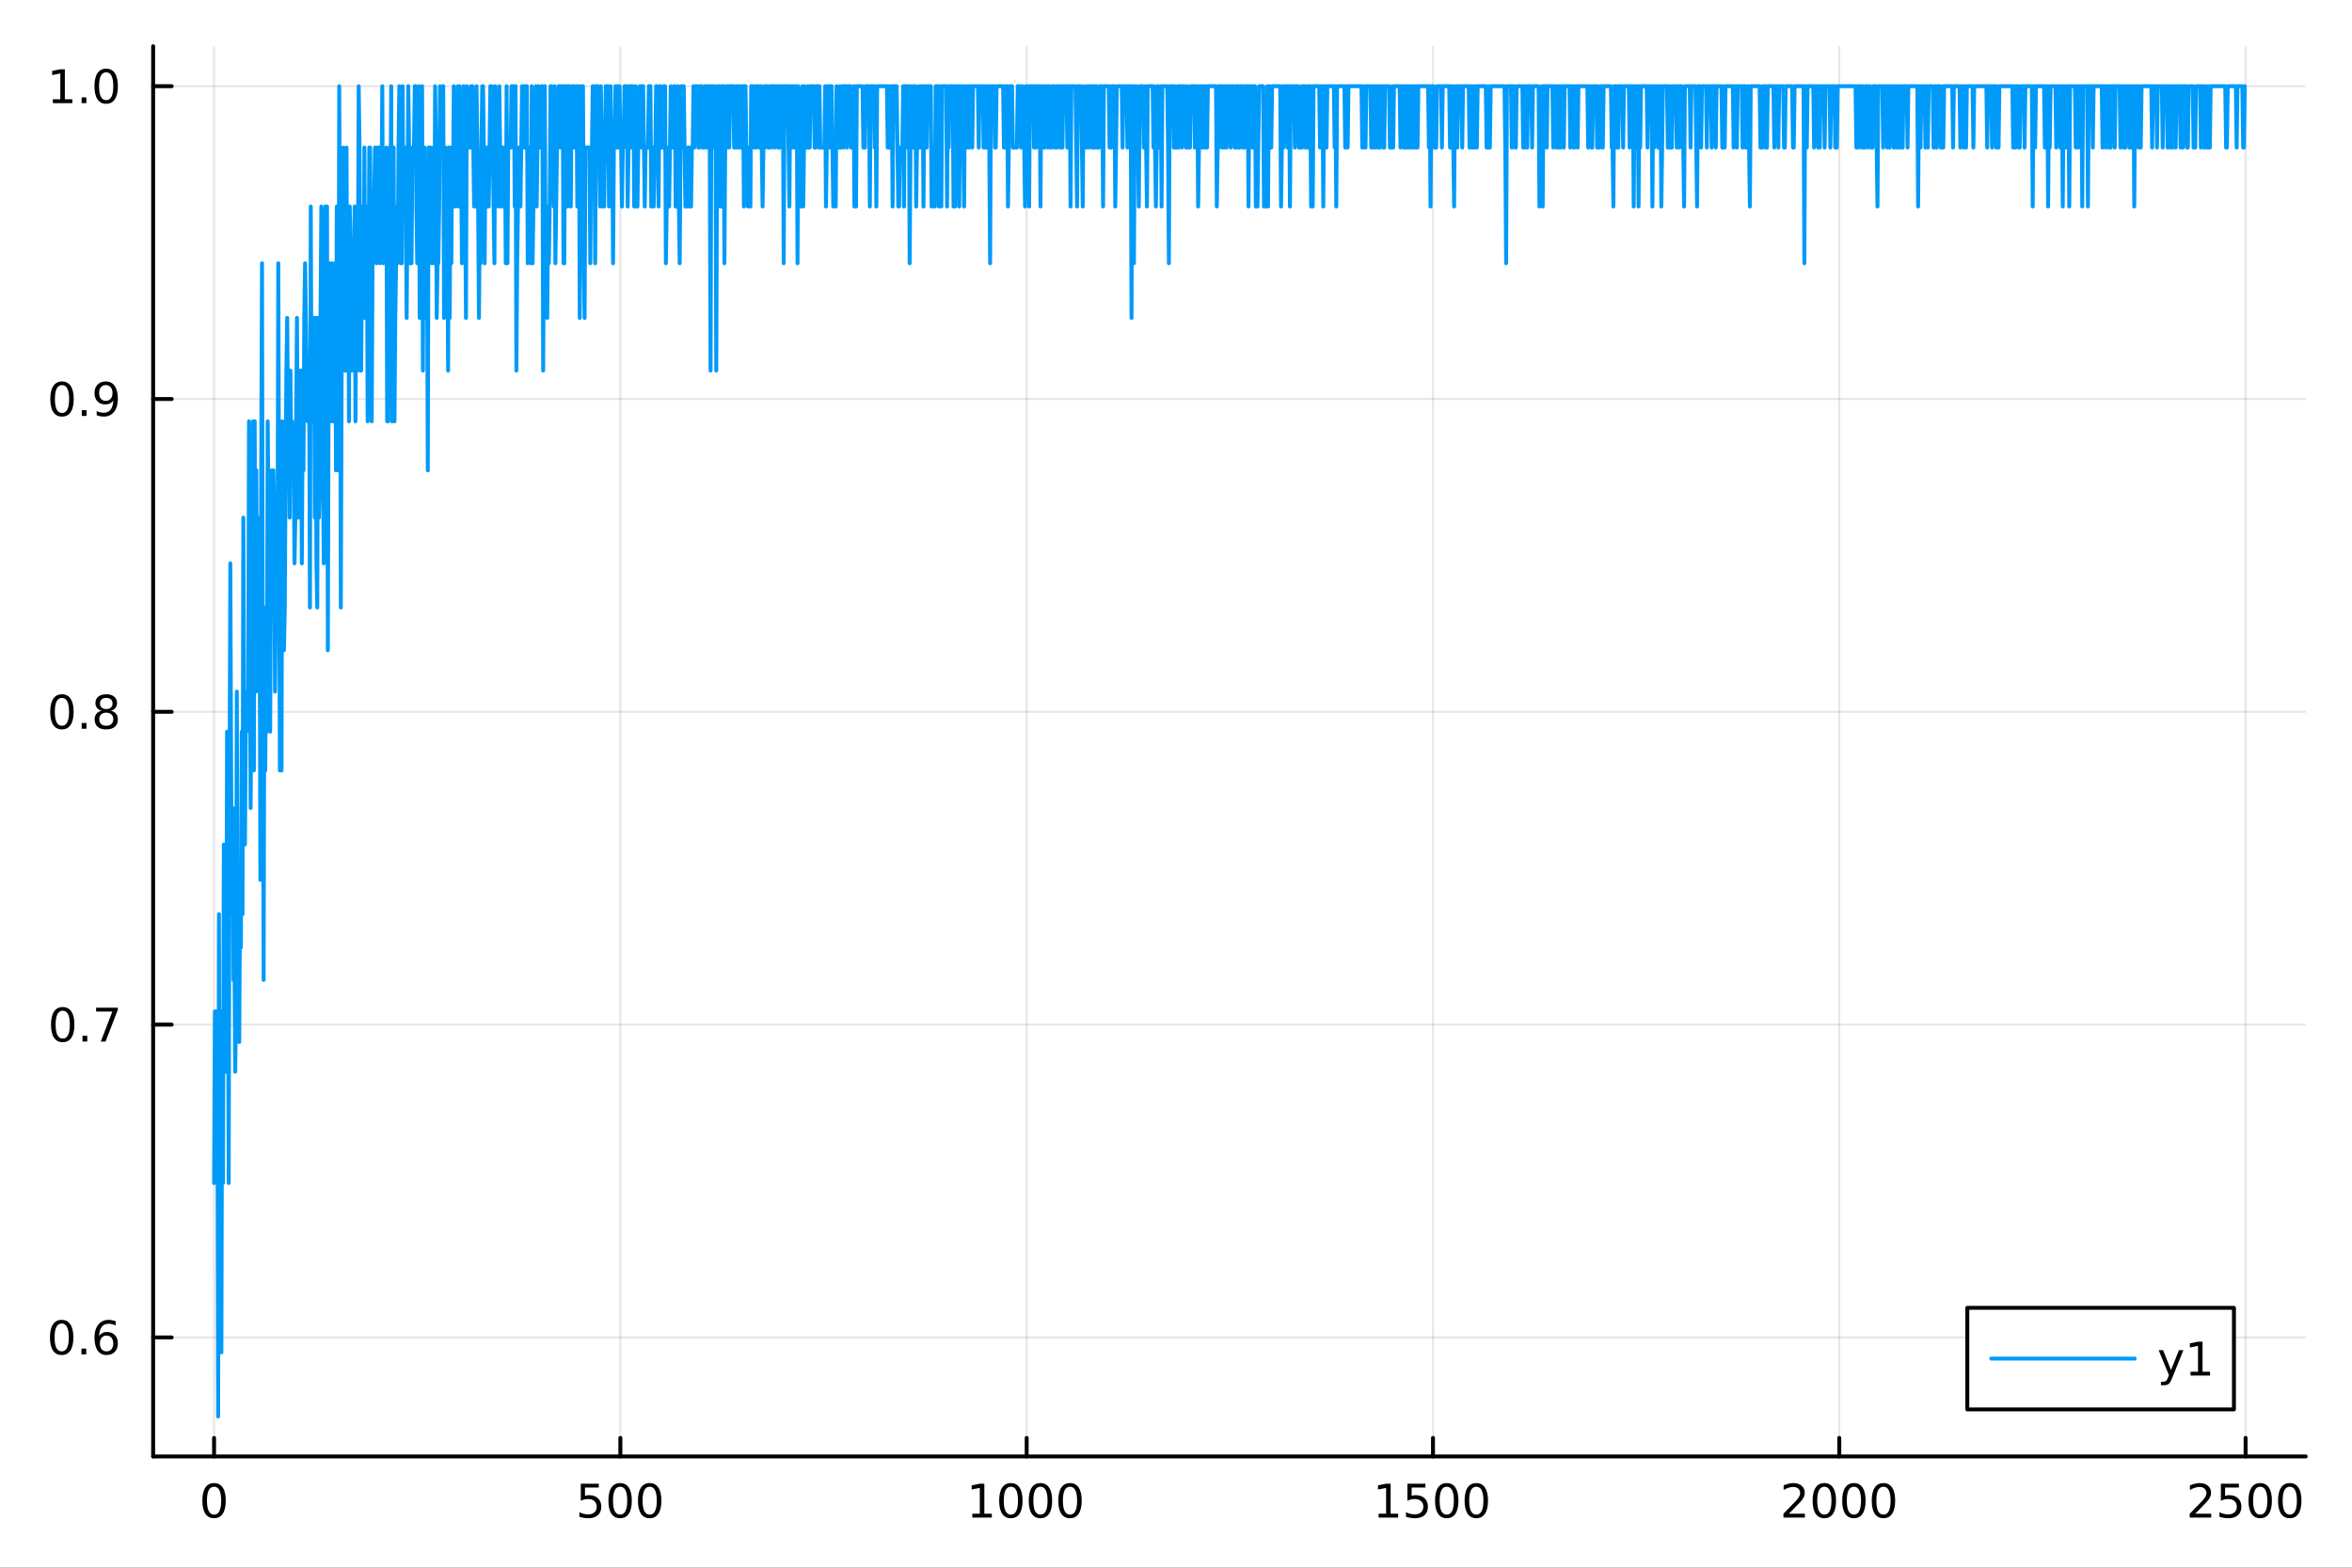 <?xml version="1.0" encoding="utf-8"?>
<svg xmlns="http://www.w3.org/2000/svg" xmlns:xlink="http://www.w3.org/1999/xlink" width="600" height="400" viewBox="0 0 2400 1600">
<rect x="0" y="0" width="2400" height="1600" fill="#333333" stroke="none"/>
<defs>
  <clipPath id="clip340">
    <rect x="0" y="0" width="2400" height="1600"/>
  </clipPath>
</defs>
<path clip-path="url(#clip340)" d="M0 1600 L2400 1600 L2400 0 L0 0  Z" fill="#ffffff" fill-rule="evenodd" fill-opacity="1"/>
<defs>
  <clipPath id="clip341">
    <rect x="480" y="0" width="1681" height="1600"/>
  </clipPath>
</defs>
<path clip-path="url(#clip340)" d="M156.274 1486.45 L2352.76 1486.45 L2352.76 47.244 L156.274 47.244  Z" fill="#ffffff" fill-rule="evenodd" fill-opacity="1"/>
<defs>
  <clipPath id="clip342">
    <rect x="156" y="47" width="2197" height="1440"/>
  </clipPath>
</defs>
<polyline clip-path="url(#clip342)" style="stroke:#000000; stroke-linecap:round; stroke-linejoin:round; stroke-width:2; stroke-opacity:0.1; fill:none" points="218.439,1486.45 218.439,47.244 "/>
<polyline clip-path="url(#clip342)" style="stroke:#000000; stroke-linecap:round; stroke-linejoin:round; stroke-width:2; stroke-opacity:0.1; fill:none" points="633.035,1486.45 633.035,47.244 "/>
<polyline clip-path="url(#clip342)" style="stroke:#000000; stroke-linecap:round; stroke-linejoin:round; stroke-width:2; stroke-opacity:0.1; fill:none" points="1047.63,1486.45 1047.63,47.244 "/>
<polyline clip-path="url(#clip342)" style="stroke:#000000; stroke-linecap:round; stroke-linejoin:round; stroke-width:2; stroke-opacity:0.1; fill:none" points="1462.23,1486.45 1462.23,47.244 "/>
<polyline clip-path="url(#clip342)" style="stroke:#000000; stroke-linecap:round; stroke-linejoin:round; stroke-width:2; stroke-opacity:0.1; fill:none" points="1876.82,1486.45 1876.82,47.244 "/>
<polyline clip-path="url(#clip342)" style="stroke:#000000; stroke-linecap:round; stroke-linejoin:round; stroke-width:2; stroke-opacity:0.1; fill:none" points="2291.42,1486.45 2291.42,47.244 "/>
<polyline clip-path="url(#clip340)" style="stroke:#000000; stroke-linecap:round; stroke-linejoin:round; stroke-width:4; stroke-opacity:1; fill:none" points="156.274,1486.45 2352.76,1486.45 "/>
<polyline clip-path="url(#clip340)" style="stroke:#000000; stroke-linecap:round; stroke-linejoin:round; stroke-width:4; stroke-opacity:1; fill:none" points="218.439,1486.45 218.439,1467.55 "/>
<polyline clip-path="url(#clip340)" style="stroke:#000000; stroke-linecap:round; stroke-linejoin:round; stroke-width:4; stroke-opacity:1; fill:none" points="633.035,1486.45 633.035,1467.55 "/>
<polyline clip-path="url(#clip340)" style="stroke:#000000; stroke-linecap:round; stroke-linejoin:round; stroke-width:4; stroke-opacity:1; fill:none" points="1047.63,1486.45 1047.63,1467.55 "/>
<polyline clip-path="url(#clip340)" style="stroke:#000000; stroke-linecap:round; stroke-linejoin:round; stroke-width:4; stroke-opacity:1; fill:none" points="1462.23,1486.45 1462.23,1467.55 "/>
<polyline clip-path="url(#clip340)" style="stroke:#000000; stroke-linecap:round; stroke-linejoin:round; stroke-width:4; stroke-opacity:1; fill:none" points="1876.82,1486.45 1876.82,1467.55 "/>
<polyline clip-path="url(#clip340)" style="stroke:#000000; stroke-linecap:round; stroke-linejoin:round; stroke-width:4; stroke-opacity:1; fill:none" points="2291.42,1486.45 2291.42,1467.55 "/>
<path clip-path="url(#clip340)" d="M218.439 1517.37 Q214.828 1517.37 212.999 1520.93 Q211.193 1524.47 211.193 1531.6 Q211.193 1538.71 212.999 1542.27 Q214.828 1545.82 218.439 1545.82 Q222.073 1545.82 223.879 1542.27 Q225.707 1538.71 225.707 1531.6 Q225.707 1524.47 223.879 1520.93 Q222.073 1517.37 218.439 1517.37 M218.439 1513.66 Q224.249 1513.66 227.304 1518.27 Q230.383 1522.85 230.383 1531.6 Q230.383 1540.33 227.304 1544.94 Q224.249 1549.52 218.439 1549.52 Q212.629 1549.52 209.55 1544.94 Q206.494 1540.33 206.494 1531.6 Q206.494 1522.85 209.55 1518.27 Q212.629 1513.66 218.439 1513.66 Z" fill="#000000" fill-rule="nonzero" fill-opacity="1" /><path clip-path="url(#clip340)" d="M592.653 1514.29 L611.01 1514.29 L611.01 1518.22 L596.936 1518.22 L596.936 1526.7 Q597.954 1526.35 598.973 1526.19 Q599.991 1526 601.01 1526 Q606.797 1526 610.176 1529.17 Q613.556 1532.34 613.556 1537.76 Q613.556 1543.34 610.084 1546.44 Q606.612 1549.52 600.292 1549.52 Q598.116 1549.52 595.848 1549.15 Q593.602 1548.78 591.195 1548.04 L591.195 1543.34 Q593.278 1544.47 595.501 1545.03 Q597.723 1545.58 600.2 1545.58 Q604.204 1545.58 606.542 1543.48 Q608.88 1541.37 608.88 1537.76 Q608.88 1534.15 606.542 1532.04 Q604.204 1529.94 600.2 1529.94 Q598.325 1529.94 596.45 1530.35 Q594.598 1530.77 592.653 1531.65 L592.653 1514.29 Z" fill="#000000" fill-rule="nonzero" fill-opacity="1" /><path clip-path="url(#clip340)" d="M632.769 1517.37 Q629.158 1517.37 627.329 1520.93 Q625.524 1524.47 625.524 1531.6 Q625.524 1538.71 627.329 1542.27 Q629.158 1545.82 632.769 1545.82 Q636.403 1545.82 638.209 1542.27 Q640.037 1538.71 640.037 1531.6 Q640.037 1524.47 638.209 1520.93 Q636.403 1517.37 632.769 1517.37 M632.769 1513.66 Q638.579 1513.66 641.635 1518.27 Q644.713 1522.85 644.713 1531.6 Q644.713 1540.33 641.635 1544.94 Q638.579 1549.52 632.769 1549.52 Q626.959 1549.52 623.88 1544.94 Q620.825 1540.33 620.825 1531.6 Q620.825 1522.85 623.88 1518.27 Q626.959 1513.66 632.769 1513.66 Z" fill="#000000" fill-rule="nonzero" fill-opacity="1" /><path clip-path="url(#clip340)" d="M662.931 1517.37 Q659.32 1517.37 657.491 1520.93 Q655.685 1524.47 655.685 1531.6 Q655.685 1538.71 657.491 1542.27 Q659.32 1545.82 662.931 1545.82 Q666.565 1545.82 668.371 1542.27 Q670.199 1538.71 670.199 1531.6 Q670.199 1524.47 668.371 1520.93 Q666.565 1517.37 662.931 1517.37 M662.931 1513.66 Q668.741 1513.66 671.796 1518.27 Q674.875 1522.85 674.875 1531.6 Q674.875 1540.33 671.796 1544.94 Q668.741 1549.52 662.931 1549.52 Q657.121 1549.52 654.042 1544.94 Q650.986 1540.33 650.986 1531.6 Q650.986 1522.85 654.042 1518.27 Q657.121 1513.66 662.931 1513.66 Z" fill="#000000" fill-rule="nonzero" fill-opacity="1" /><path clip-path="url(#clip340)" d="M992.157 1544.91 L999.796 1544.91 L999.796 1518.55 L991.486 1520.21 L991.486 1515.95 L999.75 1514.29 L1004.43 1514.29 L1004.43 1544.91 L1012.06 1544.91 L1012.06 1548.85 L992.157 1548.85 L992.157 1544.91 Z" fill="#000000" fill-rule="nonzero" fill-opacity="1" /><path clip-path="url(#clip340)" d="M1031.51 1517.37 Q1027.9 1517.37 1026.07 1520.93 Q1024.26 1524.47 1024.26 1531.6 Q1024.26 1538.71 1026.07 1542.27 Q1027.9 1545.82 1031.51 1545.82 Q1035.14 1545.82 1036.95 1542.27 Q1038.78 1538.71 1038.78 1531.6 Q1038.78 1524.47 1036.95 1520.93 Q1035.14 1517.37 1031.51 1517.37 M1031.51 1513.66 Q1037.32 1513.66 1040.37 1518.27 Q1043.45 1522.85 1043.45 1531.6 Q1043.45 1540.33 1040.37 1544.94 Q1037.32 1549.52 1031.51 1549.52 Q1025.7 1549.52 1022.62 1544.94 Q1019.56 1540.33 1019.56 1531.6 Q1019.56 1522.85 1022.62 1518.27 Q1025.7 1513.66 1031.51 1513.66 Z" fill="#000000" fill-rule="nonzero" fill-opacity="1" /><path clip-path="url(#clip340)" d="M1061.67 1517.37 Q1058.06 1517.37 1056.23 1520.93 Q1054.43 1524.47 1054.43 1531.6 Q1054.43 1538.71 1056.23 1542.27 Q1058.06 1545.82 1061.67 1545.82 Q1065.3 1545.82 1067.11 1542.27 Q1068.94 1538.71 1068.94 1531.6 Q1068.94 1524.47 1067.11 1520.93 Q1065.3 1517.37 1061.67 1517.37 M1061.67 1513.66 Q1067.48 1513.66 1070.54 1518.27 Q1073.62 1522.85 1073.62 1531.6 Q1073.62 1540.33 1070.54 1544.94 Q1067.48 1549.52 1061.67 1549.52 Q1055.86 1549.52 1052.78 1544.94 Q1049.73 1540.33 1049.73 1531.6 Q1049.73 1522.85 1052.78 1518.27 Q1055.86 1513.66 1061.67 1513.66 Z" fill="#000000" fill-rule="nonzero" fill-opacity="1" /><path clip-path="url(#clip340)" d="M1091.83 1517.37 Q1088.22 1517.37 1086.39 1520.93 Q1084.59 1524.47 1084.59 1531.6 Q1084.59 1538.71 1086.39 1542.27 Q1088.22 1545.82 1091.83 1545.82 Q1095.47 1545.82 1097.27 1542.27 Q1099.1 1538.71 1099.1 1531.6 Q1099.1 1524.47 1097.27 1520.93 Q1095.47 1517.37 1091.83 1517.37 M1091.83 1513.66 Q1097.64 1513.66 1100.7 1518.27 Q1103.78 1522.85 1103.78 1531.6 Q1103.78 1540.33 1100.7 1544.94 Q1097.64 1549.52 1091.83 1549.52 Q1086.02 1549.52 1082.94 1544.94 Q1079.89 1540.33 1079.89 1531.6 Q1079.89 1522.85 1082.94 1518.27 Q1086.02 1513.66 1091.83 1513.66 Z" fill="#000000" fill-rule="nonzero" fill-opacity="1" /><path clip-path="url(#clip340)" d="M1406.75 1544.91 L1414.39 1544.91 L1414.39 1518.55 L1406.08 1520.21 L1406.08 1515.95 L1414.35 1514.29 L1419.02 1514.29 L1419.02 1544.91 L1426.66 1544.91 L1426.66 1548.85 L1406.75 1548.85 L1406.75 1544.91 Z" fill="#000000" fill-rule="nonzero" fill-opacity="1" /><path clip-path="url(#clip340)" d="M1436.15 1514.29 L1454.51 1514.29 L1454.51 1518.22 L1440.43 1518.22 L1440.43 1526.7 Q1441.45 1526.35 1442.47 1526.19 Q1443.49 1526 1444.51 1526 Q1450.3 1526 1453.67 1529.17 Q1457.05 1532.34 1457.05 1537.76 Q1457.05 1543.34 1453.58 1546.44 Q1450.11 1549.52 1443.79 1549.52 Q1441.61 1549.52 1439.35 1549.15 Q1437.1 1548.78 1434.69 1548.04 L1434.69 1543.34 Q1436.78 1544.47 1439 1545.03 Q1441.22 1545.58 1443.7 1545.58 Q1447.7 1545.58 1450.04 1543.48 Q1452.38 1541.37 1452.38 1537.76 Q1452.38 1534.15 1450.04 1532.04 Q1447.7 1529.94 1443.7 1529.94 Q1441.82 1529.94 1439.95 1530.35 Q1438.1 1530.77 1436.15 1531.65 L1436.15 1514.29 Z" fill="#000000" fill-rule="nonzero" fill-opacity="1" /><path clip-path="url(#clip340)" d="M1476.27 1517.37 Q1472.66 1517.37 1470.83 1520.93 Q1469.02 1524.47 1469.02 1531.6 Q1469.02 1538.71 1470.83 1542.27 Q1472.66 1545.82 1476.27 1545.82 Q1479.9 1545.82 1481.71 1542.27 Q1483.54 1538.71 1483.54 1531.6 Q1483.54 1524.47 1481.71 1520.93 Q1479.9 1517.37 1476.27 1517.37 M1476.27 1513.66 Q1482.08 1513.66 1485.13 1518.27 Q1488.21 1522.85 1488.21 1531.6 Q1488.21 1540.33 1485.13 1544.94 Q1482.08 1549.52 1476.27 1549.52 Q1470.46 1549.52 1467.38 1544.94 Q1464.32 1540.33 1464.32 1531.6 Q1464.32 1522.85 1467.38 1518.27 Q1470.46 1513.66 1476.27 1513.66 Z" fill="#000000" fill-rule="nonzero" fill-opacity="1" /><path clip-path="url(#clip340)" d="M1506.43 1517.37 Q1502.82 1517.37 1500.99 1520.93 Q1499.18 1524.47 1499.18 1531.6 Q1499.18 1538.71 1500.99 1542.27 Q1502.82 1545.82 1506.43 1545.82 Q1510.06 1545.82 1511.87 1542.27 Q1513.7 1538.71 1513.7 1531.6 Q1513.7 1524.47 1511.87 1520.93 Q1510.06 1517.37 1506.43 1517.37 M1506.43 1513.66 Q1512.24 1513.66 1515.29 1518.27 Q1518.37 1522.85 1518.37 1531.6 Q1518.37 1540.33 1515.29 1544.94 Q1512.24 1549.52 1506.43 1549.52 Q1500.62 1549.52 1497.54 1544.94 Q1494.48 1540.33 1494.48 1531.6 Q1494.48 1522.85 1497.54 1518.27 Q1500.62 1513.66 1506.43 1513.66 Z" fill="#000000" fill-rule="nonzero" fill-opacity="1" /><path clip-path="url(#clip340)" d="M1825.44 1544.91 L1841.75 1544.91 L1841.75 1548.85 L1819.81 1548.85 L1819.81 1544.91 Q1822.47 1542.16 1827.06 1537.53 Q1831.66 1532.88 1832.84 1531.53 Q1835.09 1529.01 1835.97 1527.27 Q1836.87 1525.51 1836.87 1523.82 Q1836.87 1521.07 1834.93 1519.33 Q1833 1517.6 1829.9 1517.6 Q1827.7 1517.6 1825.25 1518.36 Q1822.82 1519.13 1820.04 1520.68 L1820.04 1515.95 Q1822.87 1514.82 1825.32 1514.24 Q1827.77 1513.66 1829.81 1513.66 Q1835.18 1513.66 1838.38 1516.35 Q1841.57 1519.03 1841.57 1523.52 Q1841.57 1525.65 1840.76 1527.57 Q1839.97 1529.47 1837.87 1532.07 Q1837.29 1532.74 1834.19 1535.95 Q1831.08 1539.15 1825.44 1544.91 Z" fill="#000000" fill-rule="nonzero" fill-opacity="1" /><path clip-path="url(#clip340)" d="M1861.57 1517.37 Q1857.96 1517.37 1856.13 1520.93 Q1854.32 1524.47 1854.32 1531.6 Q1854.32 1538.71 1856.13 1542.27 Q1857.96 1545.82 1861.57 1545.82 Q1865.2 1545.82 1867.01 1542.27 Q1868.84 1538.71 1868.84 1531.6 Q1868.84 1524.47 1867.01 1520.93 Q1865.2 1517.37 1861.57 1517.37 M1861.57 1513.66 Q1867.38 1513.66 1870.44 1518.27 Q1873.51 1522.85 1873.51 1531.6 Q1873.51 1540.33 1870.44 1544.94 Q1867.38 1549.52 1861.57 1549.52 Q1855.76 1549.52 1852.68 1544.94 Q1849.63 1540.33 1849.63 1531.6 Q1849.63 1522.85 1852.68 1518.27 Q1855.76 1513.66 1861.57 1513.66 Z" fill="#000000" fill-rule="nonzero" fill-opacity="1" /><path clip-path="url(#clip340)" d="M1891.73 1517.37 Q1888.12 1517.37 1886.29 1520.93 Q1884.49 1524.47 1884.49 1531.6 Q1884.49 1538.71 1886.29 1542.27 Q1888.12 1545.82 1891.73 1545.82 Q1895.37 1545.82 1897.17 1542.27 Q1899 1538.71 1899 1531.6 Q1899 1524.47 1897.17 1520.93 Q1895.37 1517.37 1891.73 1517.37 M1891.73 1513.66 Q1897.54 1513.66 1900.6 1518.27 Q1903.68 1522.85 1903.68 1531.6 Q1903.68 1540.33 1900.6 1544.94 Q1897.54 1549.52 1891.73 1549.52 Q1885.92 1549.52 1882.84 1544.94 Q1879.79 1540.33 1879.79 1531.6 Q1879.79 1522.85 1882.84 1518.27 Q1885.92 1513.66 1891.73 1513.66 Z" fill="#000000" fill-rule="nonzero" fill-opacity="1" /><path clip-path="url(#clip340)" d="M1921.89 1517.37 Q1918.28 1517.37 1916.45 1520.93 Q1914.65 1524.47 1914.65 1531.6 Q1914.65 1538.71 1916.45 1542.27 Q1918.28 1545.82 1921.89 1545.82 Q1925.53 1545.82 1927.33 1542.27 Q1929.16 1538.71 1929.16 1531.6 Q1929.16 1524.47 1927.33 1520.93 Q1925.53 1517.37 1921.89 1517.37 M1921.89 1513.66 Q1927.7 1513.66 1930.76 1518.27 Q1933.84 1522.85 1933.84 1531.6 Q1933.84 1540.33 1930.76 1544.94 Q1927.7 1549.52 1921.89 1549.52 Q1916.08 1549.52 1913 1544.94 Q1909.95 1540.33 1909.95 1531.6 Q1909.95 1522.85 1913 1518.27 Q1916.08 1513.66 1921.89 1513.66 Z" fill="#000000" fill-rule="nonzero" fill-opacity="1" /><path clip-path="url(#clip340)" d="M2240.03 1544.91 L2256.35 1544.91 L2256.35 1548.85 L2234.41 1548.85 L2234.41 1544.91 Q2237.07 1542.16 2241.65 1537.53 Q2246.26 1532.88 2247.44 1531.53 Q2249.68 1529.01 2250.56 1527.27 Q2251.47 1525.51 2251.47 1523.82 Q2251.47 1521.07 2249.52 1519.33 Q2247.6 1517.6 2244.5 1517.6 Q2242.3 1517.6 2239.85 1518.36 Q2237.42 1519.13 2234.64 1520.68 L2234.64 1515.95 Q2237.46 1514.82 2239.92 1514.24 Q2242.37 1513.66 2244.41 1513.66 Q2249.78 1513.66 2252.97 1516.35 Q2256.17 1519.03 2256.17 1523.52 Q2256.17 1525.65 2255.36 1527.57 Q2254.57 1529.47 2252.46 1532.07 Q2251.88 1532.74 2248.78 1535.95 Q2245.68 1539.15 2240.03 1544.91 Z" fill="#000000" fill-rule="nonzero" fill-opacity="1" /><path clip-path="url(#clip340)" d="M2266.21 1514.29 L2284.57 1514.29 L2284.57 1518.22 L2270.49 1518.22 L2270.49 1526.7 Q2271.51 1526.35 2272.53 1526.19 Q2273.55 1526 2274.57 1526 Q2280.36 1526 2283.74 1529.17 Q2287.11 1532.34 2287.11 1537.76 Q2287.11 1543.34 2283.64 1546.44 Q2280.17 1549.52 2273.85 1549.52 Q2271.68 1549.52 2269.41 1549.15 Q2267.16 1548.78 2264.75 1548.04 L2264.75 1543.34 Q2266.84 1544.47 2269.06 1545.03 Q2271.28 1545.58 2273.76 1545.58 Q2277.76 1545.58 2280.1 1543.48 Q2282.44 1541.37 2282.44 1537.76 Q2282.44 1534.15 2280.1 1532.04 Q2277.76 1529.94 2273.76 1529.94 Q2271.88 1529.94 2270.01 1530.35 Q2268.16 1530.77 2266.21 1531.65 L2266.21 1514.29 Z" fill="#000000" fill-rule="nonzero" fill-opacity="1" /><path clip-path="url(#clip340)" d="M2306.33 1517.37 Q2302.72 1517.37 2300.89 1520.93 Q2299.08 1524.47 2299.08 1531.6 Q2299.08 1538.71 2300.89 1542.27 Q2302.72 1545.82 2306.33 1545.82 Q2309.96 1545.82 2311.77 1542.27 Q2313.6 1538.71 2313.6 1531.6 Q2313.6 1524.47 2311.77 1520.93 Q2309.96 1517.37 2306.33 1517.37 M2306.33 1513.66 Q2312.14 1513.66 2315.19 1518.27 Q2318.27 1522.85 2318.27 1531.6 Q2318.27 1540.33 2315.19 1544.94 Q2312.14 1549.52 2306.33 1549.52 Q2300.52 1549.52 2297.44 1544.94 Q2294.38 1540.33 2294.38 1531.6 Q2294.38 1522.85 2297.44 1518.27 Q2300.52 1513.66 2306.33 1513.66 Z" fill="#000000" fill-rule="nonzero" fill-opacity="1" /><path clip-path="url(#clip340)" d="M2336.49 1517.37 Q2332.88 1517.37 2331.05 1520.93 Q2329.24 1524.47 2329.24 1531.6 Q2329.24 1538.71 2331.05 1542.27 Q2332.88 1545.82 2336.49 1545.82 Q2340.12 1545.82 2341.93 1542.27 Q2343.76 1538.71 2343.76 1531.6 Q2343.76 1524.47 2341.93 1520.93 Q2340.12 1517.37 2336.49 1517.37 M2336.49 1513.66 Q2342.3 1513.66 2345.36 1518.27 Q2348.43 1522.85 2348.43 1531.6 Q2348.43 1540.33 2345.36 1544.94 Q2342.3 1549.52 2336.49 1549.52 Q2330.68 1549.52 2327.6 1544.94 Q2324.55 1540.33 2324.55 1531.6 Q2324.55 1522.85 2327.6 1518.27 Q2330.68 1513.66 2336.49 1513.66 Z" fill="#000000" fill-rule="nonzero" fill-opacity="1" /><polyline clip-path="url(#clip342)" style="stroke:#000000; stroke-linecap:round; stroke-linejoin:round; stroke-width:2; stroke-opacity:0.1; fill:none" points="156.274,1364.99 2352.76,1364.99 "/>
<polyline clip-path="url(#clip342)" style="stroke:#000000; stroke-linecap:round; stroke-linejoin:round; stroke-width:2; stroke-opacity:0.1; fill:none" points="156.274,1045.73 2352.76,1045.73 "/>
<polyline clip-path="url(#clip342)" style="stroke:#000000; stroke-linecap:round; stroke-linejoin:round; stroke-width:2; stroke-opacity:0.1; fill:none" points="156.274,726.481 2352.76,726.481 "/>
<polyline clip-path="url(#clip342)" style="stroke:#000000; stroke-linecap:round; stroke-linejoin:round; stroke-width:2; stroke-opacity:0.1; fill:none" points="156.274,407.229 2352.76,407.229 "/>
<polyline clip-path="url(#clip342)" style="stroke:#000000; stroke-linecap:round; stroke-linejoin:round; stroke-width:2; stroke-opacity:0.1; fill:none" points="156.274,87.976 2352.76,87.976 "/>
<polyline clip-path="url(#clip340)" style="stroke:#000000; stroke-linecap:round; stroke-linejoin:round; stroke-width:4; stroke-opacity:1; fill:none" points="156.274,1486.45 156.274,47.244 "/>
<polyline clip-path="url(#clip340)" style="stroke:#000000; stroke-linecap:round; stroke-linejoin:round; stroke-width:4; stroke-opacity:1; fill:none" points="156.274,1364.99 175.172,1364.99 "/>
<polyline clip-path="url(#clip340)" style="stroke:#000000; stroke-linecap:round; stroke-linejoin:round; stroke-width:4; stroke-opacity:1; fill:none" points="156.274,1045.73 175.172,1045.73 "/>
<polyline clip-path="url(#clip340)" style="stroke:#000000; stroke-linecap:round; stroke-linejoin:round; stroke-width:4; stroke-opacity:1; fill:none" points="156.274,726.481 175.172,726.481 "/>
<polyline clip-path="url(#clip340)" style="stroke:#000000; stroke-linecap:round; stroke-linejoin:round; stroke-width:4; stroke-opacity:1; fill:none" points="156.274,407.229 175.172,407.229 "/>
<polyline clip-path="url(#clip340)" style="stroke:#000000; stroke-linecap:round; stroke-linejoin:round; stroke-width:4; stroke-opacity:1; fill:none" points="156.274,87.976 175.172,87.976 "/>
<path clip-path="url(#clip340)" d="M62.937 1350.78 Q59.325 1350.78 57.497 1354.35 Q55.691 1357.89 55.691 1365.02 Q55.691 1372.13 57.497 1375.69 Q59.325 1379.23 62.937 1379.23 Q66.571 1379.23 68.376 1375.69 Q70.205 1372.13 70.205 1365.02 Q70.205 1357.89 68.376 1354.35 Q66.571 1350.78 62.937 1350.78 M62.937 1347.08 Q68.747 1347.08 71.802 1351.69 Q74.881 1356.27 74.881 1365.02 Q74.881 1373.75 71.802 1378.35 Q68.747 1382.94 62.937 1382.94 Q57.126 1382.94 54.048 1378.35 Q50.992 1373.75 50.992 1365.02 Q50.992 1356.27 54.048 1351.69 Q57.126 1347.08 62.937 1347.08 Z" fill="#000000" fill-rule="nonzero" fill-opacity="1" /><path clip-path="url(#clip340)" d="M83.098 1376.39 L87.983 1376.39 L87.983 1382.27 L83.098 1382.27 L83.098 1376.39 Z" fill="#000000" fill-rule="nonzero" fill-opacity="1" /><path clip-path="url(#clip340)" d="M108.746 1363.12 Q105.598 1363.12 103.746 1365.27 Q101.918 1367.43 101.918 1371.18 Q101.918 1374.9 103.746 1377.08 Q105.598 1379.23 108.746 1379.23 Q111.895 1379.23 113.723 1377.08 Q115.575 1374.9 115.575 1371.18 Q115.575 1367.43 113.723 1365.27 Q111.895 1363.12 108.746 1363.12 M118.029 1348.47 L118.029 1352.73 Q116.27 1351.9 114.464 1351.46 Q112.682 1351.02 110.922 1351.02 Q106.293 1351.02 103.839 1354.14 Q101.409 1357.27 101.061 1363.58 Q102.427 1361.57 104.487 1360.51 Q106.547 1359.42 109.024 1359.42 Q114.233 1359.42 117.242 1362.59 Q120.274 1365.74 120.274 1371.18 Q120.274 1376.5 117.126 1379.72 Q113.978 1382.94 108.746 1382.94 Q102.751 1382.94 99.58 1378.35 Q96.409 1373.75 96.409 1365.02 Q96.409 1356.83 100.297 1351.96 Q104.186 1347.08 110.737 1347.08 Q112.496 1347.08 114.279 1347.43 Q116.084 1347.77 118.029 1348.47 Z" fill="#000000" fill-rule="nonzero" fill-opacity="1" /><path clip-path="url(#clip340)" d="M64.001 1031.53 Q60.39 1031.53 58.562 1035.1 Q56.756 1038.64 56.756 1045.77 Q56.756 1052.87 58.562 1056.44 Q60.39 1059.98 64.001 1059.98 Q67.636 1059.98 69.441 1056.44 Q71.27 1052.87 71.27 1045.77 Q71.27 1038.64 69.441 1035.1 Q67.636 1031.53 64.001 1031.53 M64.001 1027.83 Q69.811 1027.83 72.867 1032.43 Q75.946 1037.02 75.946 1045.77 Q75.946 1054.49 72.867 1059.1 Q69.811 1063.68 64.001 1063.68 Q58.191 1063.68 55.112 1059.1 Q52.057 1054.49 52.057 1045.77 Q52.057 1037.02 55.112 1032.43 Q58.191 1027.83 64.001 1027.83 Z" fill="#000000" fill-rule="nonzero" fill-opacity="1" /><path clip-path="url(#clip340)" d="M84.163 1057.13 L89.047 1057.13 L89.047 1063.01 L84.163 1063.01 L84.163 1057.13 Z" fill="#000000" fill-rule="nonzero" fill-opacity="1" /><path clip-path="url(#clip340)" d="M98.052 1028.45 L120.274 1028.45 L120.274 1030.44 L107.728 1063.01 L102.844 1063.01 L114.649 1032.39 L98.052 1032.39 L98.052 1028.45 Z" fill="#000000" fill-rule="nonzero" fill-opacity="1" /><path clip-path="url(#clip340)" d="M63.191 712.279 Q59.58 712.279 57.751 715.844 Q55.946 719.386 55.946 726.515 Q55.946 733.622 57.751 737.187 Q59.58 740.728 63.191 740.728 Q66.825 740.728 68.631 737.187 Q70.46 733.622 70.46 726.515 Q70.46 719.386 68.631 715.844 Q66.825 712.279 63.191 712.279 M63.191 708.576 Q69.001 708.576 72.057 713.182 Q75.135 717.766 75.135 726.515 Q75.135 735.242 72.057 739.849 Q69.001 744.432 63.191 744.432 Q57.381 744.432 54.302 739.849 Q51.247 735.242 51.247 726.515 Q51.247 717.766 54.302 713.182 Q57.381 708.576 63.191 708.576 Z" fill="#000000" fill-rule="nonzero" fill-opacity="1" /><path clip-path="url(#clip340)" d="M83.353 737.881 L88.237 737.881 L88.237 743.761 L83.353 743.761 L83.353 737.881 Z" fill="#000000" fill-rule="nonzero" fill-opacity="1" /><path clip-path="url(#clip340)" d="M108.422 727.349 Q105.089 727.349 103.168 729.131 Q101.27 730.914 101.27 734.039 Q101.27 737.164 103.168 738.946 Q105.089 740.728 108.422 740.728 Q111.756 740.728 113.677 738.946 Q115.598 737.14 115.598 734.039 Q115.598 730.914 113.677 729.131 Q111.779 727.349 108.422 727.349 M103.746 725.358 Q100.737 724.617 99.047 722.557 Q97.381 720.497 97.381 717.534 Q97.381 713.391 100.321 710.983 Q103.284 708.576 108.422 708.576 Q113.584 708.576 116.524 710.983 Q119.464 713.391 119.464 717.534 Q119.464 720.497 117.774 722.557 Q116.108 724.617 113.121 725.358 Q116.501 726.145 118.376 728.437 Q120.274 730.728 120.274 734.039 Q120.274 739.062 117.195 741.747 Q114.14 744.432 108.422 744.432 Q102.705 744.432 99.626 741.747 Q96.571 739.062 96.571 734.039 Q96.571 730.728 98.469 728.437 Q100.367 726.145 103.746 725.358 M102.034 717.974 Q102.034 720.659 103.7 722.164 Q105.39 723.668 108.422 723.668 Q111.432 723.668 113.121 722.164 Q114.834 720.659 114.834 717.974 Q114.834 715.289 113.121 713.784 Q111.432 712.279 108.422 712.279 Q105.39 712.279 103.7 713.784 Q102.034 715.289 102.034 717.974 Z" fill="#000000" fill-rule="nonzero" fill-opacity="1" /><path clip-path="url(#clip340)" d="M63.284 393.027 Q59.673 393.027 57.844 396.592 Q56.038 400.134 56.038 407.263 Q56.038 414.37 57.844 417.934 Q59.673 421.476 63.284 421.476 Q66.918 421.476 68.724 417.934 Q70.552 414.37 70.552 407.263 Q70.552 400.134 68.724 396.592 Q66.918 393.027 63.284 393.027 M63.284 389.324 Q69.094 389.324 72.149 393.93 Q75.228 398.513 75.228 407.263 Q75.228 415.99 72.149 420.597 Q69.094 425.18 63.284 425.18 Q57.474 425.18 54.395 420.597 Q51.339 415.99 51.339 407.263 Q51.339 398.513 54.395 393.93 Q57.474 389.324 63.284 389.324 Z" fill="#000000" fill-rule="nonzero" fill-opacity="1" /><path clip-path="url(#clip340)" d="M83.446 418.629 L88.33 418.629 L88.33 424.509 L83.446 424.509 L83.446 418.629 Z" fill="#000000" fill-rule="nonzero" fill-opacity="1" /><path clip-path="url(#clip340)" d="M98.654 423.791 L98.654 419.532 Q100.413 420.365 102.219 420.805 Q104.024 421.245 105.76 421.245 Q110.39 421.245 112.82 418.143 Q115.274 415.018 115.621 408.675 Q114.279 410.666 112.219 411.731 Q110.158 412.796 107.658 412.796 Q102.473 412.796 99.441 409.671 Q96.432 406.523 96.432 401.083 Q96.432 395.759 99.58 392.541 Q102.728 389.324 107.959 389.324 Q113.955 389.324 117.103 393.93 Q120.274 398.513 120.274 407.263 Q120.274 415.434 116.385 420.319 Q112.52 425.18 105.969 425.18 Q104.209 425.18 102.404 424.833 Q100.598 424.485 98.654 423.791 M107.959 409.138 Q111.108 409.138 112.936 406.985 Q114.788 404.833 114.788 401.083 Q114.788 397.356 112.936 395.203 Q111.108 393.027 107.959 393.027 Q104.811 393.027 102.959 395.203 Q101.131 397.356 101.131 401.083 Q101.131 404.833 102.959 406.985 Q104.811 409.138 107.959 409.138 Z" fill="#000000" fill-rule="nonzero" fill-opacity="1" /><path clip-path="url(#clip340)" d="M53.909 101.321 L61.548 101.321 L61.548 74.956 L53.237 76.622 L53.237 72.363 L61.501 70.696 L66.177 70.696 L66.177 101.321 L73.816 101.321 L73.816 105.256 L53.909 105.256 L53.909 101.321 Z" fill="#000000" fill-rule="nonzero" fill-opacity="1" /><path clip-path="url(#clip340)" d="M83.26 99.377 L88.145 99.377 L88.145 105.256 L83.26 105.256 L83.26 99.377 Z" fill="#000000" fill-rule="nonzero" fill-opacity="1" /><path clip-path="url(#clip340)" d="M108.33 73.775 Q104.719 73.775 102.89 77.34 Q101.084 80.881 101.084 88.011 Q101.084 95.117 102.89 98.682 Q104.719 102.224 108.33 102.224 Q111.964 102.224 113.77 98.682 Q115.598 95.117 115.598 88.011 Q115.598 80.881 113.77 77.34 Q111.964 73.775 108.33 73.775 M108.33 70.071 Q114.14 70.071 117.195 74.678 Q120.274 79.261 120.274 88.011 Q120.274 96.738 117.195 101.344 Q114.14 105.928 108.33 105.928 Q102.52 105.928 99.441 101.344 Q96.385 96.738 96.385 88.011 Q96.385 79.261 99.441 74.678 Q102.52 70.071 108.33 70.071 Z" fill="#000000" fill-rule="nonzero" fill-opacity="1" /><polyline clip-path="url(#clip342)" style="stroke:#009af9; stroke-linecap:round; stroke-linejoin:round; stroke-width:4; stroke-opacity:1; fill:none" points="218.439,1207.43 219.268,1032.24 220.097,1032.24 220.926,1180.15 221.756,1032.24 222.585,1445.72 223.414,933.056 224.243,1380.19 225.072,1380.19 225.901,1380.19 226.731,1032.24 227.56,1207.43 228.389,861.921 229.218,1000.13 230.047,1093.84 230.877,1032.24 231.706,746.751 232.535,933.056 233.364,1207.43 234.193,824.712 235.023,574.971 235.852,786.341 236.681,933.056 237.51,824.712 238.339,1000.13 239.169,967.077 239.998,1093.84 240.827,1032.24 241.656,705.884 242.485,1032.24 243.315,967.077 244.144,1063.47 244.973,898.019 245.802,967.077 246.631,746.751 247.46,933.056 248.29,528.324 249.119,746.751 249.948,861.921 250.777,746.751 251.606,746.751 252.436,705.884 253.265,705.884 254.094,430.032 254.923,620.063 255.752,824.712 256.582,705.884 257.411,574.971 258.24,430.032 259.069,786.341 259.898,430.032 260.728,705.884 261.557,480.04 262.386,663.677 263.215,528.324 264.044,705.884 264.874,574.971 265.703,898.019 266.532,480.04 267.361,268.685 268.19,705.884 269.019,1000.13 269.849,620.063 270.678,786.341 271.507,663.677 272.336,746.751 273.165,430.032 273.995,528.324 274.824,663.677 275.653,746.751 276.482,574.971 277.311,480.04 278.141,620.063 278.97,480.04 279.799,528.324 280.628,705.884 281.457,620.063 282.287,620.063 283.116,620.063 283.945,268.685 284.774,528.324 285.603,786.341 286.433,663.677 287.262,786.341 288.091,430.032 288.92,620.063 289.749,663.677 290.579,620.063 291.408,480.04 292.237,378.206 293.066,324.459 293.895,430.032 294.724,430.032 295.554,528.324 296.383,378.206 297.212,480.04 298.041,430.032 298.87,480.04 299.7,480.04 300.529,574.971 301.358,528.324 302.187,430.032 303.016,324.459 303.846,480.04 304.675,528.324 305.504,378.206 306.333,480.04 307.162,378.206 307.992,574.971 308.821,430.032 309.65,480.04 310.479,324.459 311.308,268.685 312.138,324.459 312.967,378.206 313.796,430.032 314.625,430.032 315.454,378.206 316.283,620.063 317.113,210.766 317.942,430.032 318.771,324.459 319.6,430.032 320.429,324.459 321.259,528.324 322.088,324.459 322.917,574.971 323.746,620.063 324.575,324.459 325.405,528.324 326.234,480.04 327.063,324.459 327.892,210.766 328.721,324.459 329.551,480.04 330.38,574.971 331.209,268.685 332.038,210.766 332.867,528.324 333.697,210.766 334.526,663.677 335.355,378.206 336.184,268.685 337.013,324.459 337.842,430.032 338.672,268.685 339.501,378.206 340.33,430.032 341.159,430.032 341.988,268.685 342.818,480.04 343.647,210.766 344.476,210.766 345.305,480.04 346.134,87.976 346.964,268.685 347.793,620.063 348.622,378.206 349.451,268.685 350.28,150.575 351.11,324.459 351.939,378.206 352.768,378.206 353.597,150.575 354.426,378.206 355.256,210.766 356.085,430.032 356.914,210.766 357.743,268.685 358.572,378.206 359.402,378.206 360.231,268.685 361.06,268.685 361.889,210.766 362.718,430.032 363.547,268.685 364.377,378.206 365.206,268.685 366.035,87.976 366.864,150.575 367.693,378.206 368.523,378.206 369.352,268.685 370.181,210.766 371.01,324.459 371.839,150.575 372.669,324.459 373.498,210.766 374.327,210.766 375.156,430.032 375.985,324.459 376.815,150.575 377.644,150.575 378.473,268.685 379.302,430.032 380.131,268.685 380.961,268.685 381.79,210.766 382.619,150.575 383.448,210.766 384.277,268.685 385.106,150.575 385.936,210.766 386.765,150.575 387.594,268.685 388.423,150.575 389.252,210.766 390.082,87.976 390.911,268.685 391.74,210.766 392.569,210.766 393.398,210.766 394.228,150.575 395.057,430.032 395.886,430.032 396.715,210.766 397.544,150.575 398.374,210.766 399.203,87.976 400.032,430.032 400.861,210.766 401.69,150.575 402.52,430.032 403.349,324.459 404.178,268.685 405.007,210.766 405.836,268.685 406.665,150.575 407.495,87.976 408.324,150.575 409.153,268.685 409.982,268.685 410.811,87.976 411.641,210.766 412.47,210.766 413.299,150.575 414.128,210.766 414.957,324.459 415.787,210.766 416.616,87.976 417.445,150.575 418.274,268.685 419.103,210.766 419.933,268.685 420.762,150.575 421.591,150.575 422.42,150.575 423.249,87.976 424.079,87.976 424.908,210.766 425.737,268.685 426.566,268.685 427.395,87.976 428.224,324.459 429.054,210.766 429.883,150.575 430.712,87.976 431.541,378.206 432.37,150.575 433.2,150.575 434.029,268.685 434.858,324.459 435.687,210.766 436.516,480.04 437.346,150.575 438.175,150.575 439.004,150.575 439.833,150.575 440.662,268.685 441.492,210.766 442.321,210.766 443.15,268.685 443.979,87.976 444.808,150.575 445.638,324.459 446.467,268.685 447.296,268.685 448.125,210.766 448.954,87.976 449.784,150.575 450.613,150.575 451.442,87.976 452.271,87.976 453.1,324.459 453.929,268.685 454.759,150.575 455.588,210.766 456.417,210.766 457.246,378.206 458.075,150.575 458.905,324.459 459.734,150.575 460.563,268.685 461.392,150.575 462.221,210.766 463.051,87.976 463.88,150.575 464.709,210.766 465.538,150.575 466.367,150.575 467.197,87.976 468.026,210.766 468.855,87.976 469.684,210.766 470.513,150.575 471.343,268.685 472.172,210.766 473.001,87.976 473.83,210.766 474.659,210.766 475.488,324.459 476.318,87.976 477.147,150.575 477.976,150.575 478.805,150.575 479.634,150.575 480.464,87.976 481.293,150.575 482.122,87.976 482.951,150.575 483.78,210.766 484.61,150.575 485.439,210.766 486.268,87.976 487.097,150.575 487.926,210.766 488.756,324.459 489.585,210.766 490.414,268.685 491.243,150.575 492.072,87.976 492.902,87.976 493.731,150.575 494.56,268.685 495.389,150.575 496.218,150.575 497.047,210.766 497.877,210.766 498.706,210.766 499.535,150.575 500.364,87.976 501.193,150.575 502.023,87.976 502.852,150.575 503.681,210.766 504.51,268.685 505.339,87.976 506.169,150.575 506.998,150.575 507.827,150.575 508.656,210.766 509.485,87.976 510.315,150.575 511.144,210.766 511.973,150.575 512.802,150.575 513.631,210.766 514.461,150.575 515.29,150.575 516.119,268.685 516.948,87.976 517.777,268.685 518.607,150.575 519.436,150.575 520.265,150.575 521.094,150.575 521.923,87.976 522.752,87.976 523.582,150.575 524.411,87.976 525.24,210.766 526.069,87.976 526.898,378.206 527.728,268.685 528.557,210.766 529.386,150.575 530.215,150.575 531.044,210.766 531.874,150.575 532.703,87.976 533.532,150.575 534.361,87.976 535.19,150.575 536.02,87.976 536.849,87.976 537.678,87.976 538.507,268.685 539.336,150.575 540.166,210.766 540.995,150.575 541.824,268.685 542.653,87.976 543.482,268.685 544.311,210.766 545.141,210.766 545.97,150.575 546.799,87.976 547.628,210.766 548.457,150.575 549.287,87.976 550.116,150.575 550.945,150.575 551.774,150.575 552.603,87.976 553.433,87.976 554.262,378.206 555.091,210.766 555.92,87.976 556.749,268.685 557.579,210.766 558.408,324.459 559.237,210.766 560.066,268.685 560.895,210.766 561.725,87.976 562.554,87.976 563.383,150.575 564.212,150.575 565.041,210.766 565.87,87.976 566.7,268.685 567.529,210.766 568.358,150.575 569.187,150.575 570.016,87.976 570.846,87.976 571.675,150.575 572.504,87.976 573.333,87.976 574.162,87.976 574.992,268.685 575.821,268.685 576.65,87.976 577.479,87.976 578.308,87.976 579.138,210.766 579.967,87.976 580.796,87.976 581.625,150.575 582.454,210.766 583.284,87.976 584.113,87.976 584.942,150.575 585.771,87.976 586.6,150.575 587.429,150.575 588.259,87.976 589.088,210.766 589.917,210.766 590.746,87.976 591.575,324.459 592.405,150.575 593.234,87.976 594.063,210.766 594.892,87.976 595.721,268.685 596.551,324.459 597.38,150.575 598.209,150.575 599.038,150.575 599.867,150.575 600.697,150.575 601.526,150.575 602.355,268.685 603.184,150.575 604.013,150.575 604.843,87.976 605.672,87.976 606.501,150.575 607.33,268.685 608.159,87.976 608.989,87.976 609.818,87.976 610.647,150.575 611.476,150.575 612.305,210.766 613.134,87.976 613.964,150.575 614.793,210.766 615.622,150.575 616.451,210.766 617.28,150.575 618.11,87.976 618.939,87.976 619.768,150.575 620.597,87.976 621.426,210.766 622.256,150.575 623.085,87.976 623.914,150.575 624.743,150.575 625.572,268.685 626.402,150.575 627.231,150.575 628.06,87.976 628.889,87.976 629.718,150.575 630.548,87.976 631.377,150.575 632.206,87.976 633.035,150.575 633.864,150.575 634.693,210.766 635.523,150.575 636.352,150.575 637.181,87.976 638.01,87.976 638.839,87.976 639.669,87.976 640.498,210.766 641.327,150.575 642.156,87.976 642.985,87.976 643.815,87.976 644.644,150.575 645.473,87.976 646.302,87.976 647.131,210.766 647.961,150.575 648.79,87.976 649.619,210.766 650.448,210.766 651.277,150.575 652.107,150.575 652.936,87.976 653.765,87.976 654.594,150.575 655.423,87.976 656.252,87.976 657.082,150.575 657.911,210.766 658.74,150.575 659.569,150.575 660.398,150.575 661.228,150.575 662.057,87.976 662.886,87.976 663.715,87.976 664.544,210.766 665.374,150.575 666.203,150.575 667.032,210.766 667.861,150.575 668.69,150.575 669.52,87.976 670.349,87.976 671.178,150.575 672.007,210.766 672.836,87.976 673.666,87.976 674.495,150.575 675.324,150.575 676.153,150.575 676.982,87.976 677.812,87.976 678.641,87.976 679.47,268.685 680.299,210.766 681.128,150.575 681.957,210.766 682.787,210.766 683.616,150.575 684.445,87.976 685.274,150.575 686.103,150.575 686.933,150.575 687.762,87.976 688.591,87.976 689.42,210.766 690.249,210.766 691.079,150.575 691.908,87.976 692.737,210.766 693.566,268.685 694.395,150.575 695.225,87.976 696.054,150.575 696.883,87.976 697.712,87.976 698.541,150.575 699.371,210.766 700.2,210.766 701.029,210.766 701.858,150.575 702.687,150.575 703.516,210.766 704.346,150.575 705.175,210.766 706.004,150.575 706.833,150.575 707.662,87.976 708.492,150.575 709.321,87.976 710.15,87.976 710.979,87.976 711.808,87.976 712.638,150.575 713.467,150.575 714.296,87.976 715.125,87.976 715.954,87.976 716.784,150.575 717.613,150.575 718.442,150.575 719.271,87.976 720.1,87.976 720.93,150.575 721.759,87.976 722.588,87.976 723.417,87.976 724.246,150.575 725.075,378.206 725.905,87.976 726.734,87.976 727.563,87.976 728.392,150.575 729.221,150.575 730.051,87.976 730.88,378.206 731.709,150.575 732.538,87.976 733.367,87.976 734.197,150.575 735.026,210.766 735.855,87.976 736.684,210.766 737.513,87.976 738.343,87.976 739.172,268.685 740.001,150.575 740.83,87.976 741.659,150.575 742.489,87.976 743.318,87.976 744.147,150.575 744.976,87.976 745.805,87.976 746.634,87.976 747.464,87.976 748.293,87.976 749.122,150.575 749.951,150.575 750.78,87.976 751.61,150.575 752.439,87.976 753.268,87.976 754.097,150.575 754.926,87.976 755.756,150.575 756.585,150.575 757.414,87.976 758.243,87.976 759.072,210.766 759.902,87.976 760.731,87.976 761.56,150.575 762.389,150.575 763.218,210.766 764.048,150.575 764.877,150.575 765.706,210.766 766.535,87.976 767.364,87.976 768.194,150.575 769.023,87.976 769.852,87.976 770.681,150.575 771.51,150.575 772.339,87.976 773.169,87.976 773.998,87.976 774.827,150.575 775.656,150.575 776.485,87.976 777.315,150.575 778.144,210.766 778.973,150.575 779.802,87.976 780.631,150.575 781.461,87.976 782.29,87.976 783.119,87.976 783.948,150.575 784.777,150.575 785.607,87.976 786.436,87.976 787.265,150.575 788.094,87.976 788.923,87.976 789.753,87.976 790.582,150.575 791.411,87.976 792.24,87.976 793.069,87.976 793.898,150.575 794.728,87.976 795.557,150.575 796.386,87.976 797.215,87.976 798.044,87.976 798.874,87.976 799.703,268.685 800.532,87.976 801.361,87.976 802.19,87.976 803.02,87.976 803.849,87.976 804.678,150.575 805.507,210.766 806.336,87.976 807.166,87.976 807.995,150.575 808.824,87.976 809.653,87.976 810.482,150.575 811.312,87.976 812.141,87.976 812.97,87.976 813.799,268.685 814.628,87.976 815.457,150.575 816.287,150.575 817.116,210.766 817.945,150.575 818.774,87.976 819.603,210.766 820.433,150.575 821.262,87.976 822.091,150.575 822.92,150.575 823.749,150.575 824.579,87.976 825.408,150.575 826.237,150.575 827.066,87.976 827.895,87.976 828.725,87.976 829.554,87.976 830.383,87.976 831.212,150.575 832.041,150.575 832.871,87.976 833.7,87.976 834.529,87.976 835.358,150.575 836.187,87.976 837.017,150.575 837.846,150.575 838.675,150.575 839.504,150.575 840.333,150.575 841.162,150.575 841.992,87.976 842.821,210.766 843.65,150.575 844.479,87.976 845.308,87.976 846.138,87.976 846.967,150.575 847.796,87.976 848.625,87.976 849.454,150.575 850.284,210.766 851.113,150.575 851.942,150.575 852.771,210.766 853.6,87.976 854.43,150.575 855.259,150.575 856.088,150.575 856.917,87.976 857.746,150.575 858.576,150.575 859.405,87.976 860.234,87.976 861.063,150.575 861.892,87.976 862.721,87.976 863.551,87.976 864.38,150.575 865.209,87.976 866.038,87.976 866.867,87.976 867.697,87.976 868.526,150.575 869.355,150.575 870.184,150.575 871.013,87.976 871.843,210.766 872.672,87.976 873.501,210.766 874.33,87.976 875.159,87.976 875.989,87.976 876.818,87.976 877.647,87.976 878.476,87.976 879.305,87.976 880.135,87.976 880.964,150.575 881.793,150.575 882.622,150.575 883.451,87.976 884.28,87.976 885.11,87.976 885.939,87.976 886.768,87.976 887.597,210.766 888.426,87.976 889.256,87.976 890.085,87.976 890.914,87.976 891.743,87.976 892.572,150.575 893.402,87.976 894.231,210.766 895.06,87.976 895.889,87.976 896.718,87.976 897.548,87.976 898.377,87.976 899.206,87.976 900.035,87.976 900.864,87.976 901.694,87.976 902.523,87.976 903.352,87.976 904.181,87.976 905.01,87.976 905.839,150.575 906.669,87.976 907.498,150.575 908.327,150.575 909.156,87.976 909.985,87.976 910.815,210.766 911.644,87.976 912.473,87.976 913.302,87.976 914.131,87.976 914.961,87.976 915.79,150.575 916.619,210.766 917.448,210.766 918.277,150.575 919.107,150.575 919.936,150.575 920.765,150.575 921.594,87.976 922.423,210.766 923.253,87.976 924.082,87.976 924.911,87.976 925.74,150.575 926.569,87.976 927.399,87.976 928.228,268.685 929.057,150.575 929.886,87.976 930.715,87.976 931.544,150.575 932.374,87.976 933.203,87.976 934.032,87.976 934.861,210.766 935.69,150.575 936.52,150.575 937.349,87.976 938.178,150.575 939.007,150.575 939.836,87.976 940.666,87.976 941.495,87.976 942.324,210.766 943.153,87.976 943.982,87.976 944.812,87.976 945.641,150.575 946.47,87.976 947.299,87.976 948.128,87.976 948.958,87.976 949.787,87.976 950.616,210.766 951.445,210.766 952.274,150.575 953.103,150.575 953.933,210.766 954.762,87.976 955.591,87.976 956.42,87.976 957.249,150.575 958.079,210.766 958.908,87.976 959.737,87.976 960.566,210.766 961.395,87.976 962.225,87.976 963.054,87.976 963.883,87.976 964.712,87.976 965.541,87.976 966.371,210.766 967.2,87.976 968.029,150.575 968.858,87.976 969.687,87.976 970.517,87.976 971.346,87.976 972.175,87.976 973.004,210.766 973.833,87.976 974.662,210.766 975.492,87.976 976.321,87.976 977.15,87.976 977.979,87.976 978.808,210.766 979.638,87.976 980.467,150.575 981.296,87.976 982.125,87.976 982.954,150.575 983.784,210.766 984.613,87.976 985.442,150.575 986.271,87.976 987.1,150.575 987.93,87.976 988.759,150.575 989.588,87.976 990.417,87.976 991.246,87.976 992.076,150.575 992.905,87.976 993.734,87.976 994.563,87.976 995.392,87.976 996.222,87.976 997.051,87.976 997.88,87.976 998.709,150.575 999.538,87.976 1000.37,87.976 1001.2,87.976 1002.03,87.976 1002.86,87.976 1003.68,150.575 1004.51,87.976 1005.34,150.575 1006.17,87.976 1007,150.575 1007.83,87.976 1008.66,87.976 1009.49,150.575 1010.32,268.685 1011.15,87.976 1011.98,87.976 1012.81,87.976 1013.63,87.976 1014.46,87.976 1015.29,150.575 1016.12,150.575 1016.95,87.976 1017.78,87.976 1018.61,87.976 1019.44,87.976 1020.27,87.976 1021.1,87.976 1021.93,87.976 1022.76,87.976 1023.58,87.976 1024.41,150.575 1025.24,150.575 1026.07,87.976 1026.9,87.976 1027.73,87.976 1028.56,210.766 1029.39,150.575 1030.22,87.976 1031.05,87.976 1031.88,87.976 1032.71,87.976 1033.54,150.575 1034.36,150.575 1035.19,150.575 1036.02,150.575 1036.85,150.575 1037.68,150.575 1038.51,87.976 1039.34,87.976 1040.17,87.976 1041,87.976 1041.83,150.575 1042.66,87.976 1043.49,87.976 1044.31,150.575 1045.14,150.575 1045.97,210.766 1046.8,87.976 1047.63,150.575 1048.46,87.976 1049.29,87.976 1050.12,210.766 1050.95,87.976 1051.78,87.976 1052.61,87.976 1053.44,87.976 1054.26,87.976 1055.09,150.575 1055.92,87.976 1056.75,87.976 1057.58,150.575 1058.41,87.976 1059.24,87.976 1060.07,87.976 1060.9,87.976 1061.73,210.766 1062.56,87.976 1063.39,150.575 1064.22,87.976 1065.04,150.575 1065.87,150.575 1066.7,87.976 1067.53,87.976 1068.36,87.976 1069.19,150.575 1070.02,87.976 1070.85,87.976 1071.68,150.575 1072.51,150.575 1073.34,87.976 1074.17,87.976 1074.99,87.976 1075.82,150.575 1076.65,150.575 1077.48,87.976 1078.31,87.976 1079.14,150.575 1079.97,87.976 1080.8,87.976 1081.63,87.976 1082.46,150.575 1083.29,87.976 1084.12,150.575 1084.95,87.976 1085.77,87.976 1086.6,87.976 1087.43,87.976 1088.26,87.976 1089.09,150.575 1089.92,87.976 1090.75,87.976 1091.58,87.976 1092.41,210.766 1093.24,87.976 1094.07,87.976 1094.9,87.976 1095.72,87.976 1096.55,87.976 1097.38,87.976 1098.21,150.575 1099.04,210.766 1099.87,87.976 1100.7,87.976 1101.53,87.976 1102.36,87.976 1103.19,87.976 1104.02,150.575 1104.85,210.766 1105.67,87.976 1106.5,150.575 1107.33,150.575 1108.16,150.575 1108.99,87.976 1109.82,87.976 1110.65,150.575 1111.48,87.976 1112.31,87.976 1113.14,87.976 1113.97,150.575 1114.8,87.976 1115.63,150.575 1116.45,87.976 1117.28,150.575 1118.11,87.976 1118.94,87.976 1119.77,150.575 1120.6,150.575 1121.43,150.575 1122.26,87.976 1123.09,87.976 1123.92,87.976 1124.75,87.976 1125.58,210.766 1126.4,87.976 1127.23,87.976 1128.06,87.976 1128.89,87.976 1129.72,87.976 1130.55,87.976 1131.38,87.976 1132.21,150.575 1133.04,87.976 1133.87,150.575 1134.7,87.976 1135.53,87.976 1136.36,87.976 1137.18,87.976 1138.01,210.766 1138.84,150.575 1139.67,87.976 1140.5,87.976 1141.33,87.976 1142.16,87.976 1142.99,87.976 1143.82,87.976 1144.65,87.976 1145.48,150.575 1146.31,87.976 1147.13,87.976 1147.96,87.976 1148.79,87.976 1149.62,87.976 1150.45,150.575 1151.28,87.976 1152.11,87.976 1152.94,87.976 1153.77,87.976 1154.6,324.459 1155.43,87.976 1156.26,87.976 1157.08,268.685 1157.91,87.976 1158.74,150.575 1159.57,87.976 1160.4,150.575 1161.23,150.575 1162.06,210.766 1162.89,87.976 1163.72,87.976 1164.55,87.976 1165.38,87.976 1166.21,87.976 1167.04,150.575 1167.86,150.575 1168.69,87.976 1169.52,150.575 1170.35,210.766 1171.18,87.976 1172.01,87.976 1172.84,87.976 1173.67,87.976 1174.5,87.976 1175.33,87.976 1176.16,87.976 1176.99,150.575 1177.81,87.976 1178.64,150.575 1179.47,210.766 1180.3,150.575 1181.13,87.976 1181.96,87.976 1182.79,150.575 1183.62,150.575 1184.45,87.976 1185.28,210.766 1186.11,87.976 1186.94,87.976 1187.77,87.976 1188.59,87.976 1189.42,87.976 1190.25,87.976 1191.08,87.976 1191.91,150.575 1192.74,268.685 1193.57,87.976 1194.4,87.976 1195.23,87.976 1196.06,87.976 1196.89,87.976 1197.72,150.575 1198.54,87.976 1199.37,150.575 1200.2,150.575 1201.03,150.575 1201.86,87.976 1202.69,150.575 1203.52,87.976 1204.35,87.976 1205.18,87.976 1206.01,150.575 1206.84,87.976 1207.67,87.976 1208.49,87.976 1209.32,87.976 1210.15,150.575 1210.98,150.575 1211.81,87.976 1212.64,150.575 1213.47,150.575 1214.3,150.575 1215.13,87.976 1215.96,87.976 1216.79,87.976 1217.62,87.976 1218.45,87.976 1219.27,150.575 1220.1,87.976 1220.93,87.976 1221.76,87.976 1222.59,210.766 1223.42,150.575 1224.25,87.976 1225.08,87.976 1225.91,87.976 1226.74,150.575 1227.57,150.575 1228.4,87.976 1229.22,87.976 1230.05,150.575 1230.88,87.976 1231.71,150.575 1232.54,87.976 1233.37,87.976 1234.2,87.976 1235.03,87.976 1235.86,87.976 1236.69,87.976 1237.52,87.976 1238.35,87.976 1239.17,87.976 1240,87.976 1240.83,87.976 1241.66,210.766 1242.49,150.575 1243.32,87.976 1244.15,150.575 1244.98,87.976 1245.81,87.976 1246.64,87.976 1247.47,150.575 1248.3,87.976 1249.13,150.575 1249.95,87.976 1250.78,87.976 1251.61,150.575 1252.44,87.976 1253.27,87.976 1254.1,87.976 1254.93,87.976 1255.76,150.575 1256.59,87.976 1257.42,87.976 1258.25,87.976 1259.08,87.976 1259.9,150.575 1260.73,150.575 1261.56,87.976 1262.39,87.976 1263.22,150.575 1264.05,87.976 1264.88,150.575 1265.71,87.976 1266.54,87.976 1267.37,87.976 1268.2,150.575 1269.03,87.976 1269.86,150.575 1270.68,87.976 1271.51,87.976 1272.34,87.976 1273.17,87.976 1274,210.766 1274.83,87.976 1275.66,87.976 1276.49,87.976 1277.32,87.976 1278.15,150.575 1278.98,87.976 1279.81,87.976 1280.63,87.976 1281.46,210.766 1282.29,150.575 1283.12,210.766 1283.95,150.575 1284.78,87.976 1285.61,87.976 1286.44,87.976 1287.27,87.976 1288.1,87.976 1288.93,87.976 1289.76,210.766 1290.58,150.575 1291.41,210.766 1292.24,150.575 1293.07,87.976 1293.9,210.766 1294.73,87.976 1295.56,87.976 1296.39,150.575 1297.22,150.575 1298.05,87.976 1298.88,87.976 1299.71,87.976 1300.54,87.976 1301.36,87.976 1302.19,87.976 1303.02,87.976 1303.85,87.976 1304.68,87.976 1305.51,87.976 1306.34,87.976 1307.17,210.766 1308,150.575 1308.83,87.976 1309.66,150.575 1310.49,87.976 1311.31,87.976 1312.14,87.976 1312.97,87.976 1313.8,150.575 1314.63,87.976 1315.46,87.976 1316.29,210.766 1317.12,87.976 1317.95,87.976 1318.78,87.976 1319.61,87.976 1320.44,87.976 1321.27,150.575 1322.09,87.976 1322.92,87.976 1323.75,87.976 1324.58,87.976 1325.41,150.575 1326.24,150.575 1327.07,150.575 1327.9,87.976 1328.73,150.575 1329.56,87.976 1330.39,87.976 1331.22,87.976 1332.04,150.575 1332.87,87.976 1333.7,150.575 1334.53,150.575 1335.36,87.976 1336.19,87.976 1337.02,87.976 1337.85,210.766 1338.68,87.976 1339.51,210.766 1340.34,87.976 1341.17,87.976 1341.99,87.976 1342.82,87.976 1343.65,87.976 1344.48,87.976 1345.31,87.976 1346.14,87.976 1346.97,150.575 1347.8,87.976 1348.63,87.976 1349.46,87.976 1350.29,210.766 1351.12,87.976 1351.95,87.976 1352.77,87.976 1353.6,150.575 1354.43,87.976 1355.26,87.976 1356.09,87.976 1356.92,87.976 1357.75,87.976 1358.58,87.976 1359.41,87.976 1360.24,87.976 1361.07,87.976 1361.9,150.575 1362.72,87.976 1363.55,210.766 1364.38,87.976 1365.21,87.976 1366.04,87.976 1366.87,87.976 1367.7,87.976 1368.53,87.976 1369.36,87.976 1370.19,87.976 1371.02,87.976 1371.85,87.976 1372.67,150.575 1373.5,87.976 1374.33,87.976 1375.16,150.575 1375.99,87.976 1376.82,87.976 1377.65,87.976 1378.48,87.976 1379.31,87.976 1380.14,87.976 1380.97,87.976 1381.8,87.976 1382.63,87.976 1383.45,87.976 1384.28,87.976 1385.11,87.976 1385.94,87.976 1386.77,87.976 1387.6,87.976 1388.43,87.976 1389.26,87.976 1390.09,150.575 1390.92,87.976 1391.75,87.976 1392.58,150.575 1393.4,150.575 1394.23,87.976 1395.06,87.976 1395.89,87.976 1396.72,87.976 1397.55,87.976 1398.38,87.976 1399.21,150.575 1400.04,87.976 1400.87,87.976 1401.7,150.575 1402.53,87.976 1403.36,87.976 1404.18,150.575 1405.01,87.976 1405.84,87.976 1406.67,150.575 1407.5,87.976 1408.33,150.575 1409.16,87.976 1409.99,87.976 1410.82,87.976 1411.65,150.575 1412.48,150.575 1413.31,87.976 1414.13,87.976 1414.96,87.976 1415.79,87.976 1416.62,87.976 1417.45,87.976 1418.28,150.575 1419.11,150.575 1419.94,150.575 1420.77,87.976 1421.6,150.575 1422.43,87.976 1423.26,87.976 1424.08,87.976 1424.91,87.976 1425.74,87.976 1426.57,87.976 1427.4,87.976 1428.23,87.976 1429.06,150.575 1429.89,87.976 1430.72,87.976 1431.55,87.976 1432.38,150.575 1433.21,87.976 1434.04,150.575 1434.86,87.976 1435.69,150.575 1436.52,87.976 1437.35,150.575 1438.18,87.976 1439.01,87.976 1439.84,150.575 1440.67,150.575 1441.5,87.976 1442.33,87.976 1443.16,150.575 1443.99,87.976 1444.81,150.575 1445.64,87.976 1446.47,150.575 1447.3,87.976 1448.13,87.976 1448.96,87.976 1449.79,87.976 1450.62,87.976 1451.45,87.976 1452.28,87.976 1453.11,87.976 1453.94,87.976 1454.77,87.976 1455.59,87.976 1456.42,87.976 1457.25,87.976 1458.08,150.575 1458.91,87.976 1459.74,210.766 1460.57,87.976 1461.4,87.976 1462.23,87.976 1463.06,87.976 1463.89,150.575 1464.72,150.575 1465.54,150.575 1466.37,87.976 1467.2,87.976 1468.03,87.976 1468.86,87.976 1469.69,87.976 1470.52,87.976 1471.35,150.575 1472.18,87.976 1473.01,87.976 1473.84,87.976 1474.67,87.976 1475.49,87.976 1476.32,87.976 1477.15,87.976 1477.98,87.976 1478.81,87.976 1479.64,150.575 1480.47,87.976 1481.3,150.575 1482.13,87.976 1482.96,150.575 1483.79,210.766 1484.62,87.976 1485.45,150.575 1486.27,87.976 1487.1,150.575 1487.93,87.976 1488.76,87.976 1489.59,87.976 1490.42,87.976 1491.25,87.976 1492.08,150.575 1492.91,87.976 1493.74,87.976 1494.57,87.976 1495.4,87.976 1496.22,87.976 1497.05,87.976 1497.88,87.976 1498.71,87.976 1499.54,150.575 1500.37,87.976 1501.2,87.976 1502.03,150.575 1502.86,87.976 1503.69,150.575 1504.52,150.575 1505.35,87.976 1506.18,87.976 1507,150.575 1507.83,87.976 1508.66,87.976 1509.49,87.976 1510.32,87.976 1511.15,87.976 1511.98,87.976 1512.81,87.976 1513.64,87.976 1514.47,87.976 1515.3,87.976 1516.13,87.976 1516.95,150.575 1517.78,150.575 1518.61,87.976 1519.44,150.575 1520.27,150.575 1521.1,87.976 1521.93,87.976 1522.76,87.976 1523.59,87.976 1524.42,87.976 1525.25,87.976 1526.08,87.976 1526.9,87.976 1527.73,87.976 1528.56,87.976 1529.39,87.976 1530.22,87.976 1531.05,87.976 1531.88,87.976 1532.71,87.976 1533.54,87.976 1534.37,87.976 1535.2,87.976 1536.03,150.575 1536.86,268.685 1537.68,87.976 1538.51,87.976 1539.34,87.976 1540.17,87.976 1541,87.976 1541.83,87.976 1542.66,150.575 1543.49,87.976 1544.32,87.976 1545.15,87.976 1545.98,150.575 1546.81,150.575 1547.63,87.976 1548.46,87.976 1549.29,87.976 1550.12,87.976 1550.95,87.976 1551.78,87.976 1552.61,87.976 1553.44,87.976 1554.27,150.575 1555.1,87.976 1555.93,150.575 1556.76,87.976 1557.58,87.976 1558.41,150.575 1559.24,87.976 1560.07,87.976 1560.9,87.976 1561.73,87.976 1562.56,87.976 1563.39,150.575 1564.22,87.976 1565.05,87.976 1565.88,87.976 1566.71,87.976 1567.54,87.976 1568.36,87.976 1569.19,87.976 1570.02,87.976 1570.85,210.766 1571.68,150.575 1572.51,150.575 1573.34,87.976 1574.17,210.766 1575,87.976 1575.83,87.976 1576.66,87.976 1577.49,87.976 1578.31,150.575 1579.14,87.976 1579.97,87.976 1580.8,87.976 1581.63,87.976 1582.46,87.976 1583.29,87.976 1584.12,87.976 1584.95,150.575 1585.78,87.976 1586.61,87.976 1587.44,87.976 1588.27,150.575 1589.09,87.976 1589.92,87.976 1590.75,150.575 1591.58,87.976 1592.41,150.575 1593.24,87.976 1594.07,87.976 1594.9,87.976 1595.73,150.575 1596.56,87.976 1597.39,87.976 1598.22,87.976 1599.04,87.976 1599.87,87.976 1600.7,87.976 1601.53,87.976 1602.36,150.575 1603.19,87.976 1604.02,87.976 1604.85,87.976 1605.68,150.575 1606.51,150.575 1607.34,87.976 1608.17,87.976 1608.99,87.976 1609.82,150.575 1610.65,87.976 1611.48,87.976 1612.31,87.976 1613.14,87.976 1613.97,87.976 1614.8,87.976 1615.63,87.976 1616.46,87.976 1617.29,87.976 1618.12,87.976 1618.95,87.976 1619.77,87.976 1620.6,150.575 1621.43,87.976 1622.26,87.976 1623.09,87.976 1623.92,150.575 1624.75,150.575 1625.58,87.976 1626.41,87.976 1627.24,87.976 1628.07,87.976 1628.9,87.976 1629.72,150.575 1630.55,87.976 1631.38,150.575 1632.21,150.575 1633.04,87.976 1633.87,87.976 1634.7,87.976 1635.53,150.575 1636.36,87.976 1637.19,87.976 1638.02,87.976 1638.85,87.976 1639.68,87.976 1640.5,87.976 1641.33,87.976 1642.16,87.976 1642.99,87.976 1643.82,87.976 1644.65,150.575 1645.48,150.575 1646.31,210.766 1647.14,87.976 1647.97,87.976 1648.8,87.976 1649.63,150.575 1650.45,87.976 1651.28,150.575 1652.11,87.976 1652.94,87.976 1653.77,87.976 1654.6,87.976 1655.43,87.976 1656.26,150.575 1657.09,87.976 1657.92,87.976 1658.75,87.976 1659.58,87.976 1660.4,87.976 1661.23,87.976 1662.06,87.976 1662.89,150.575 1663.72,87.976 1664.55,87.976 1665.38,87.976 1666.21,87.976 1667.04,210.766 1667.87,87.976 1668.7,87.976 1669.53,87.976 1670.36,150.575 1671.18,87.976 1672.01,210.766 1672.84,87.976 1673.67,150.575 1674.5,87.976 1675.33,87.976 1676.16,87.976 1676.99,87.976 1677.82,87.976 1678.65,87.976 1679.48,87.976 1680.31,87.976 1681.13,150.575 1681.96,87.976 1682.79,87.976 1683.62,87.976 1684.45,87.976 1685.28,87.976 1686.11,210.766 1686.94,87.976 1687.77,150.575 1688.6,87.976 1689.43,87.976 1690.26,87.976 1691.08,87.976 1691.91,150.575 1692.74,87.976 1693.57,87.976 1694.4,87.976 1695.23,210.766 1696.06,150.575 1696.89,87.976 1697.72,87.976 1698.55,87.976 1699.38,87.976 1700.21,87.976 1701.04,87.976 1701.86,150.575 1702.69,87.976 1703.52,150.575 1704.35,87.976 1705.18,150.575 1706.01,150.575 1706.84,87.976 1707.67,87.976 1708.5,87.976 1709.33,87.976 1710.16,87.976 1710.99,150.575 1711.81,87.976 1712.64,87.976 1713.47,150.575 1714.3,87.976 1715.13,87.976 1715.96,87.976 1716.79,150.575 1717.62,150.575 1718.45,210.766 1719.28,87.976 1720.11,87.976 1720.94,87.976 1721.77,87.976 1722.59,87.976 1723.42,87.976 1724.25,87.976 1725.08,150.575 1725.91,87.976 1726.74,87.976 1727.57,87.976 1728.4,87.976 1729.23,87.976 1730.06,87.976 1730.89,150.575 1731.72,210.766 1732.54,87.976 1733.37,87.976 1734.2,87.976 1735.03,87.976 1735.86,150.575 1736.69,87.976 1737.52,87.976 1738.35,87.976 1739.18,87.976 1740.01,87.976 1740.84,87.976 1741.67,150.575 1742.49,87.976 1743.32,87.976 1744.15,87.976 1744.98,87.976 1745.81,87.976 1746.64,150.575 1747.47,87.976 1748.3,87.976 1749.13,87.976 1749.96,87.976 1750.79,150.575 1751.62,87.976 1752.45,87.976 1753.27,87.976 1754.1,87.976 1754.93,87.976 1755.76,87.976 1756.59,87.976 1757.42,150.575 1758.25,150.575 1759.08,87.976 1759.91,150.575 1760.74,87.976 1761.57,87.976 1762.4,87.976 1763.22,87.976 1764.05,87.976 1764.88,87.976 1765.71,87.976 1766.54,87.976 1767.37,87.976 1768.2,87.976 1769.03,150.575 1769.86,87.976 1770.69,87.976 1771.52,87.976 1772.35,150.575 1773.18,87.976 1774,87.976 1774.83,87.976 1775.66,87.976 1776.49,87.976 1777.32,87.976 1778.15,150.575 1778.98,87.976 1779.81,87.976 1780.64,87.976 1781.47,150.575 1782.3,150.575 1783.13,87.976 1783.95,87.976 1784.78,150.575 1785.61,210.766 1786.44,87.976 1787.27,87.976 1788.1,87.976 1788.93,87.976 1789.76,87.976 1790.59,87.976 1791.42,87.976 1792.25,87.976 1793.08,87.976 1793.9,87.976 1794.73,87.976 1795.56,87.976 1796.39,150.575 1797.22,150.575 1798.05,150.575 1798.88,87.976 1799.71,87.976 1800.54,87.976 1801.37,150.575 1802.2,87.976 1803.03,150.575 1803.86,87.976 1804.68,87.976 1805.51,87.976 1806.34,87.976 1807.17,87.976 1808,87.976 1808.83,87.976 1809.66,87.976 1810.49,150.575 1811.32,87.976 1812.15,87.976 1812.98,87.976 1813.81,87.976 1814.63,150.575 1815.46,87.976 1816.29,87.976 1817.12,87.976 1817.95,87.976 1818.78,87.976 1819.61,87.976 1820.44,150.575 1821.27,150.575 1822.1,87.976 1822.93,87.976 1823.76,87.976 1824.59,87.976 1825.41,87.976 1826.24,87.976 1827.07,87.976 1827.9,87.976 1828.73,87.976 1829.56,150.575 1830.39,150.575 1831.22,87.976 1832.05,87.976 1832.88,87.976 1833.71,87.976 1834.54,87.976 1835.36,87.976 1836.19,87.976 1837.02,87.976 1837.85,87.976 1838.68,87.976 1839.51,87.976 1840.34,87.976 1841.17,268.685 1842,87.976 1842.83,87.976 1843.66,150.575 1844.49,87.976 1845.31,87.976 1846.14,87.976 1846.97,87.976 1847.8,87.976 1848.63,87.976 1849.46,87.976 1850.29,87.976 1851.12,150.575 1851.95,87.976 1852.78,87.976 1853.61,87.976 1854.44,87.976 1855.27,150.575 1856.09,87.976 1856.92,150.575 1857.75,87.976 1858.58,87.976 1859.41,87.976 1860.24,87.976 1861.07,87.976 1861.9,150.575 1862.73,87.976 1863.56,87.976 1864.39,87.976 1865.22,87.976 1866.04,87.976 1866.87,87.976 1867.7,150.575 1868.53,87.976 1869.36,87.976 1870.19,87.976 1871.02,87.976 1871.85,87.976 1872.68,150.575 1873.51,87.976 1874.34,150.575 1875.17,87.976 1875.99,87.976 1876.82,87.976 1877.65,87.976 1878.48,87.976 1879.31,87.976 1880.14,87.976 1880.97,87.976 1881.8,87.976 1882.63,87.976 1883.46,87.976 1884.29,87.976 1885.12,87.976 1885.95,87.976 1886.77,87.976 1887.6,87.976 1888.43,87.976 1889.26,87.976 1890.09,87.976 1890.92,87.976 1891.75,87.976 1892.58,87.976 1893.41,87.976 1894.24,150.575 1895.07,87.976 1895.9,87.976 1896.72,150.575 1897.55,87.976 1898.38,87.976 1899.21,87.976 1900.04,150.575 1900.87,87.976 1901.7,150.575 1902.53,150.575 1903.36,87.976 1904.19,87.976 1905.02,87.976 1905.85,150.575 1906.68,87.976 1907.5,87.976 1908.33,87.976 1909.16,150.575 1909.99,150.575 1910.82,150.575 1911.65,87.976 1912.48,87.976 1913.31,87.976 1914.14,87.976 1914.97,150.575 1915.8,210.766 1916.63,87.976 1917.45,87.976 1918.28,87.976 1919.11,87.976 1919.94,87.976 1920.77,87.976 1921.6,150.575 1922.43,87.976 1923.26,87.976 1924.09,87.976 1924.92,87.976 1925.75,150.575 1926.58,87.976 1927.4,87.976 1928.23,150.575 1929.06,87.976 1929.89,87.976 1930.72,87.976 1931.55,87.976 1932.38,150.575 1933.21,87.976 1934.04,87.976 1934.87,150.575 1935.7,87.976 1936.53,150.575 1937.36,87.976 1938.18,87.976 1939.01,150.575 1939.84,87.976 1940.67,87.976 1941.5,150.575 1942.33,87.976 1943.16,87.976 1943.99,87.976 1944.82,87.976 1945.65,87.976 1946.48,150.575 1947.31,87.976 1948.13,87.976 1948.96,87.976 1949.79,87.976 1950.62,87.976 1951.45,87.976 1952.28,87.976 1953.11,87.976 1953.94,87.976 1954.77,87.976 1955.6,87.976 1956.43,87.976 1957.26,210.766 1958.09,87.976 1958.91,87.976 1959.74,150.575 1960.57,87.976 1961.4,87.976 1962.23,87.976 1963.06,87.976 1963.89,87.976 1964.72,150.575 1965.55,87.976 1966.38,87.976 1967.21,150.575 1968.04,87.976 1968.86,87.976 1969.69,87.976 1970.52,87.976 1971.35,87.976 1972.18,87.976 1973.01,150.575 1973.84,150.575 1974.67,87.976 1975.5,87.976 1976.33,150.575 1977.16,87.976 1977.99,87.976 1978.81,87.976 1979.64,87.976 1980.47,150.575 1981.3,150.575 1982.13,87.976 1982.96,150.575 1983.79,87.976 1984.62,87.976 1985.45,87.976 1986.28,87.976 1987.11,87.976 1987.94,87.976 1988.77,87.976 1989.59,87.976 1990.42,87.976 1991.25,87.976 1992.08,87.976 1992.91,150.575 1993.74,87.976 1994.57,87.976 1995.4,87.976 1996.23,87.976 1997.06,87.976 1997.89,87.976 1998.72,87.976 1999.54,87.976 2000.37,150.575 2001.2,87.976 2002.03,87.976 2002.86,87.976 2003.69,150.575 2004.52,87.976 2005.35,87.976 2006.18,150.575 2007.01,87.976 2007.84,87.976 2008.67,87.976 2009.49,87.976 2010.32,87.976 2011.15,87.976 2011.98,87.976 2012.81,87.976 2013.64,150.575 2014.47,87.976 2015.3,87.976 2016.13,87.976 2016.96,87.976 2017.79,87.976 2018.62,87.976 2019.45,87.976 2020.27,87.976 2021.1,87.976 2021.93,87.976 2022.76,87.976 2023.59,87.976 2024.42,87.976 2025.25,87.976 2026.08,87.976 2026.91,87.976 2027.74,150.575 2028.57,87.976 2029.4,87.976 2030.22,87.976 2031.05,87.976 2031.88,87.976 2032.71,150.575 2033.54,87.976 2034.37,87.976 2035.2,87.976 2036.03,87.976 2036.86,150.575 2037.69,87.976 2038.52,150.575 2039.35,150.575 2040.18,87.976 2041,87.976 2041.83,87.976 2042.66,87.976 2043.49,87.976 2044.32,87.976 2045.15,87.976 2045.98,87.976 2046.81,87.976 2047.64,87.976 2048.47,87.976 2049.3,87.976 2050.13,87.976 2050.95,87.976 2051.78,87.976 2052.61,87.976 2053.44,87.976 2054.27,150.575 2055.1,87.976 2055.93,87.976 2056.76,150.575 2057.59,87.976 2058.42,87.976 2059.25,87.976 2060.08,150.575 2060.9,150.575 2061.73,87.976 2062.56,87.976 2063.39,87.976 2064.22,87.976 2065.05,87.976 2065.88,150.575 2066.71,87.976 2067.54,87.976 2068.37,87.976 2069.2,87.976 2070.03,87.976 2070.86,87.976 2071.68,87.976 2072.51,87.976 2073.34,87.976 2074.17,210.766 2075,87.976 2075.83,87.976 2076.66,150.575 2077.49,87.976 2078.32,87.976 2079.15,87.976 2079.98,87.976 2080.81,87.976 2081.63,87.976 2082.46,87.976 2083.29,87.976 2084.12,87.976 2084.95,87.976 2085.78,87.976 2086.61,150.575 2087.44,87.976 2088.27,87.976 2089.1,87.976 2089.93,210.766 2090.76,87.976 2091.59,150.575 2092.41,87.976 2093.24,87.976 2094.07,87.976 2094.9,87.976 2095.73,87.976 2096.56,87.976 2097.39,87.976 2098.22,150.575 2099.05,87.976 2099.88,87.976 2100.71,87.976 2101.54,87.976 2102.36,150.575 2103.19,87.976 2104.02,87.976 2104.85,210.766 2105.68,87.976 2106.51,150.575 2107.34,87.976 2108.17,150.575 2109,87.976 2109.83,87.976 2110.66,87.976 2111.49,210.766 2112.31,87.976 2113.14,87.976 2113.97,87.976 2114.8,87.976 2115.63,87.976 2116.46,87.976 2117.29,87.976 2118.12,150.575 2118.95,87.976 2119.78,87.976 2120.61,150.575 2121.44,87.976 2122.27,87.976 2123.09,87.976 2123.92,87.976 2124.75,210.766 2125.58,87.976 2126.41,87.976 2127.24,87.976 2128.07,87.976 2128.9,87.976 2129.73,87.976 2130.56,210.766 2131.39,87.976 2132.22,87.976 2133.04,87.976 2133.87,87.976 2134.7,87.976 2135.53,150.575 2136.36,87.976 2137.19,87.976 2138.02,87.976 2138.85,87.976 2139.68,87.976 2140.51,87.976 2141.34,87.976 2142.17,87.976 2143,87.976 2143.82,87.976 2144.65,87.976 2145.48,150.575 2146.31,87.976 2147.14,87.976 2147.97,87.976 2148.8,150.575 2149.63,87.976 2150.46,87.976 2151.29,87.976 2152.12,150.575 2152.95,87.976 2153.77,150.575 2154.6,87.976 2155.43,87.976 2156.26,87.976 2157.09,87.976 2157.92,150.575 2158.75,87.976 2159.58,87.976 2160.41,87.976 2161.24,87.976 2162.07,87.976 2162.9,87.976 2163.72,150.575 2164.55,87.976 2165.38,87.976 2166.21,87.976 2167.04,150.575 2167.87,87.976 2168.7,150.575 2169.53,87.976 2170.36,87.976 2171.19,87.976 2172.02,87.976 2172.85,150.575 2173.68,87.976 2174.5,150.575 2175.33,87.976 2176.16,87.976 2176.99,87.976 2177.82,210.766 2178.65,87.976 2179.48,150.575 2180.31,87.976 2181.14,87.976 2181.97,87.976 2182.8,150.575 2183.63,87.976 2184.45,150.575 2185.28,87.976 2186.11,87.976 2186.94,87.976 2187.77,87.976 2188.6,87.976 2189.43,87.976 2190.26,87.976 2191.09,87.976 2191.92,87.976 2192.75,87.976 2193.58,87.976 2194.4,87.976 2195.23,87.976 2196.06,150.575 2196.89,87.976 2197.72,87.976 2198.55,87.976 2199.38,87.976 2200.21,87.976 2201.04,150.575 2201.87,87.976 2202.7,87.976 2203.53,87.976 2204.36,87.976 2205.18,87.976 2206.01,87.976 2206.84,150.575 2207.67,87.976 2208.5,87.976 2209.33,87.976 2210.16,87.976 2210.99,87.976 2211.82,150.575 2212.65,87.976 2213.48,87.976 2214.31,150.575 2215.13,87.976 2215.96,87.976 2216.79,150.575 2217.62,87.976 2218.45,87.976 2219.28,87.976 2220.11,150.575 2220.94,87.976 2221.77,87.976 2222.6,87.976 2223.43,87.976 2224.26,87.976 2225.09,150.575 2225.91,87.976 2226.74,87.976 2227.57,150.575 2228.4,87.976 2229.23,87.976 2230.06,87.976 2230.89,87.976 2231.72,150.575 2232.55,150.575 2233.38,87.976 2234.21,87.976 2235.04,87.976 2235.86,87.976 2236.69,87.976 2237.52,87.976 2238.35,150.575 2239.18,150.575 2240.01,150.575 2240.84,87.976 2241.67,87.976 2242.5,87.976 2243.33,87.976 2244.16,87.976 2244.99,87.976 2245.81,150.575 2246.64,87.976 2247.47,87.976 2248.3,87.976 2249.13,150.575 2249.96,150.575 2250.79,87.976 2251.62,87.976 2252.45,150.575 2253.28,150.575 2254.11,87.976 2254.94,150.575 2255.77,87.976 2256.59,87.976 2257.42,87.976 2258.25,87.976 2259.08,87.976 2259.91,87.976 2260.74,87.976 2261.57,87.976 2262.4,87.976 2263.23,87.976 2264.06,87.976 2264.89,87.976 2265.72,87.976 2266.54,87.976 2267.37,87.976 2268.2,87.976 2269.03,87.976 2269.86,87.976 2270.69,87.976 2271.52,150.575 2272.35,150.575 2273.18,87.976 2274.01,87.976 2274.84,87.976 2275.67,87.976 2276.5,87.976 2277.32,87.976 2278.15,87.976 2278.98,87.976 2279.81,87.976 2280.64,87.976 2281.47,87.976 2282.3,150.575 2283.13,87.976 2283.96,87.976 2284.79,87.976 2285.62,87.976 2286.45,87.976 2287.27,87.976 2288.1,87.976 2288.93,150.575 2289.76,150.575 2290.59,87.976 "/>
<path clip-path="url(#clip340)" d="M2007.46 1438.47 L2279.54 1438.47 L2279.54 1334.79 L2007.46 1334.79  Z" fill="#ffffff" fill-rule="evenodd" fill-opacity="1"/>
<polyline clip-path="url(#clip340)" style="stroke:#000000; stroke-linecap:round; stroke-linejoin:round; stroke-width:4; stroke-opacity:1; fill:none" points="2007.46,1438.47 2279.54,1438.47 2279.54,1334.79 2007.46,1334.79 2007.46,1438.47 "/>
<polyline clip-path="url(#clip340)" style="stroke:#009af9; stroke-linecap:round; stroke-linejoin:round; stroke-width:4; stroke-opacity:1; fill:none" points="2031.87,1386.63 2178.3,1386.63 "/>
<path clip-path="url(#clip340)" d="M2216.55 1406.32 Q2214.74 1410.95 2213.03 1412.36 Q2211.32 1413.78 2208.44 1413.78 L2205.04 1413.78 L2205.04 1410.21 L2207.54 1410.21 Q2209.3 1410.21 2210.27 1409.38 Q2211.25 1408.54 2212.43 1405.44 L2213.19 1403.5 L2202.7 1377.99 L2207.22 1377.99 L2215.32 1398.27 L2223.42 1377.99 L2227.94 1377.99 L2216.55 1406.32 Z" fill="#000000" fill-rule="nonzero" fill-opacity="1" /><path clip-path="url(#clip340)" d="M2235.23 1399.98 L2242.87 1399.98 L2242.87 1373.61 L2234.56 1375.28 L2234.56 1371.02 L2242.82 1369.35 L2247.5 1369.35 L2247.5 1399.98 L2255.13 1399.98 L2255.13 1403.91 L2235.23 1403.91 L2235.23 1399.98 Z" fill="#000000" fill-rule="nonzero" fill-opacity="1" /></svg>

